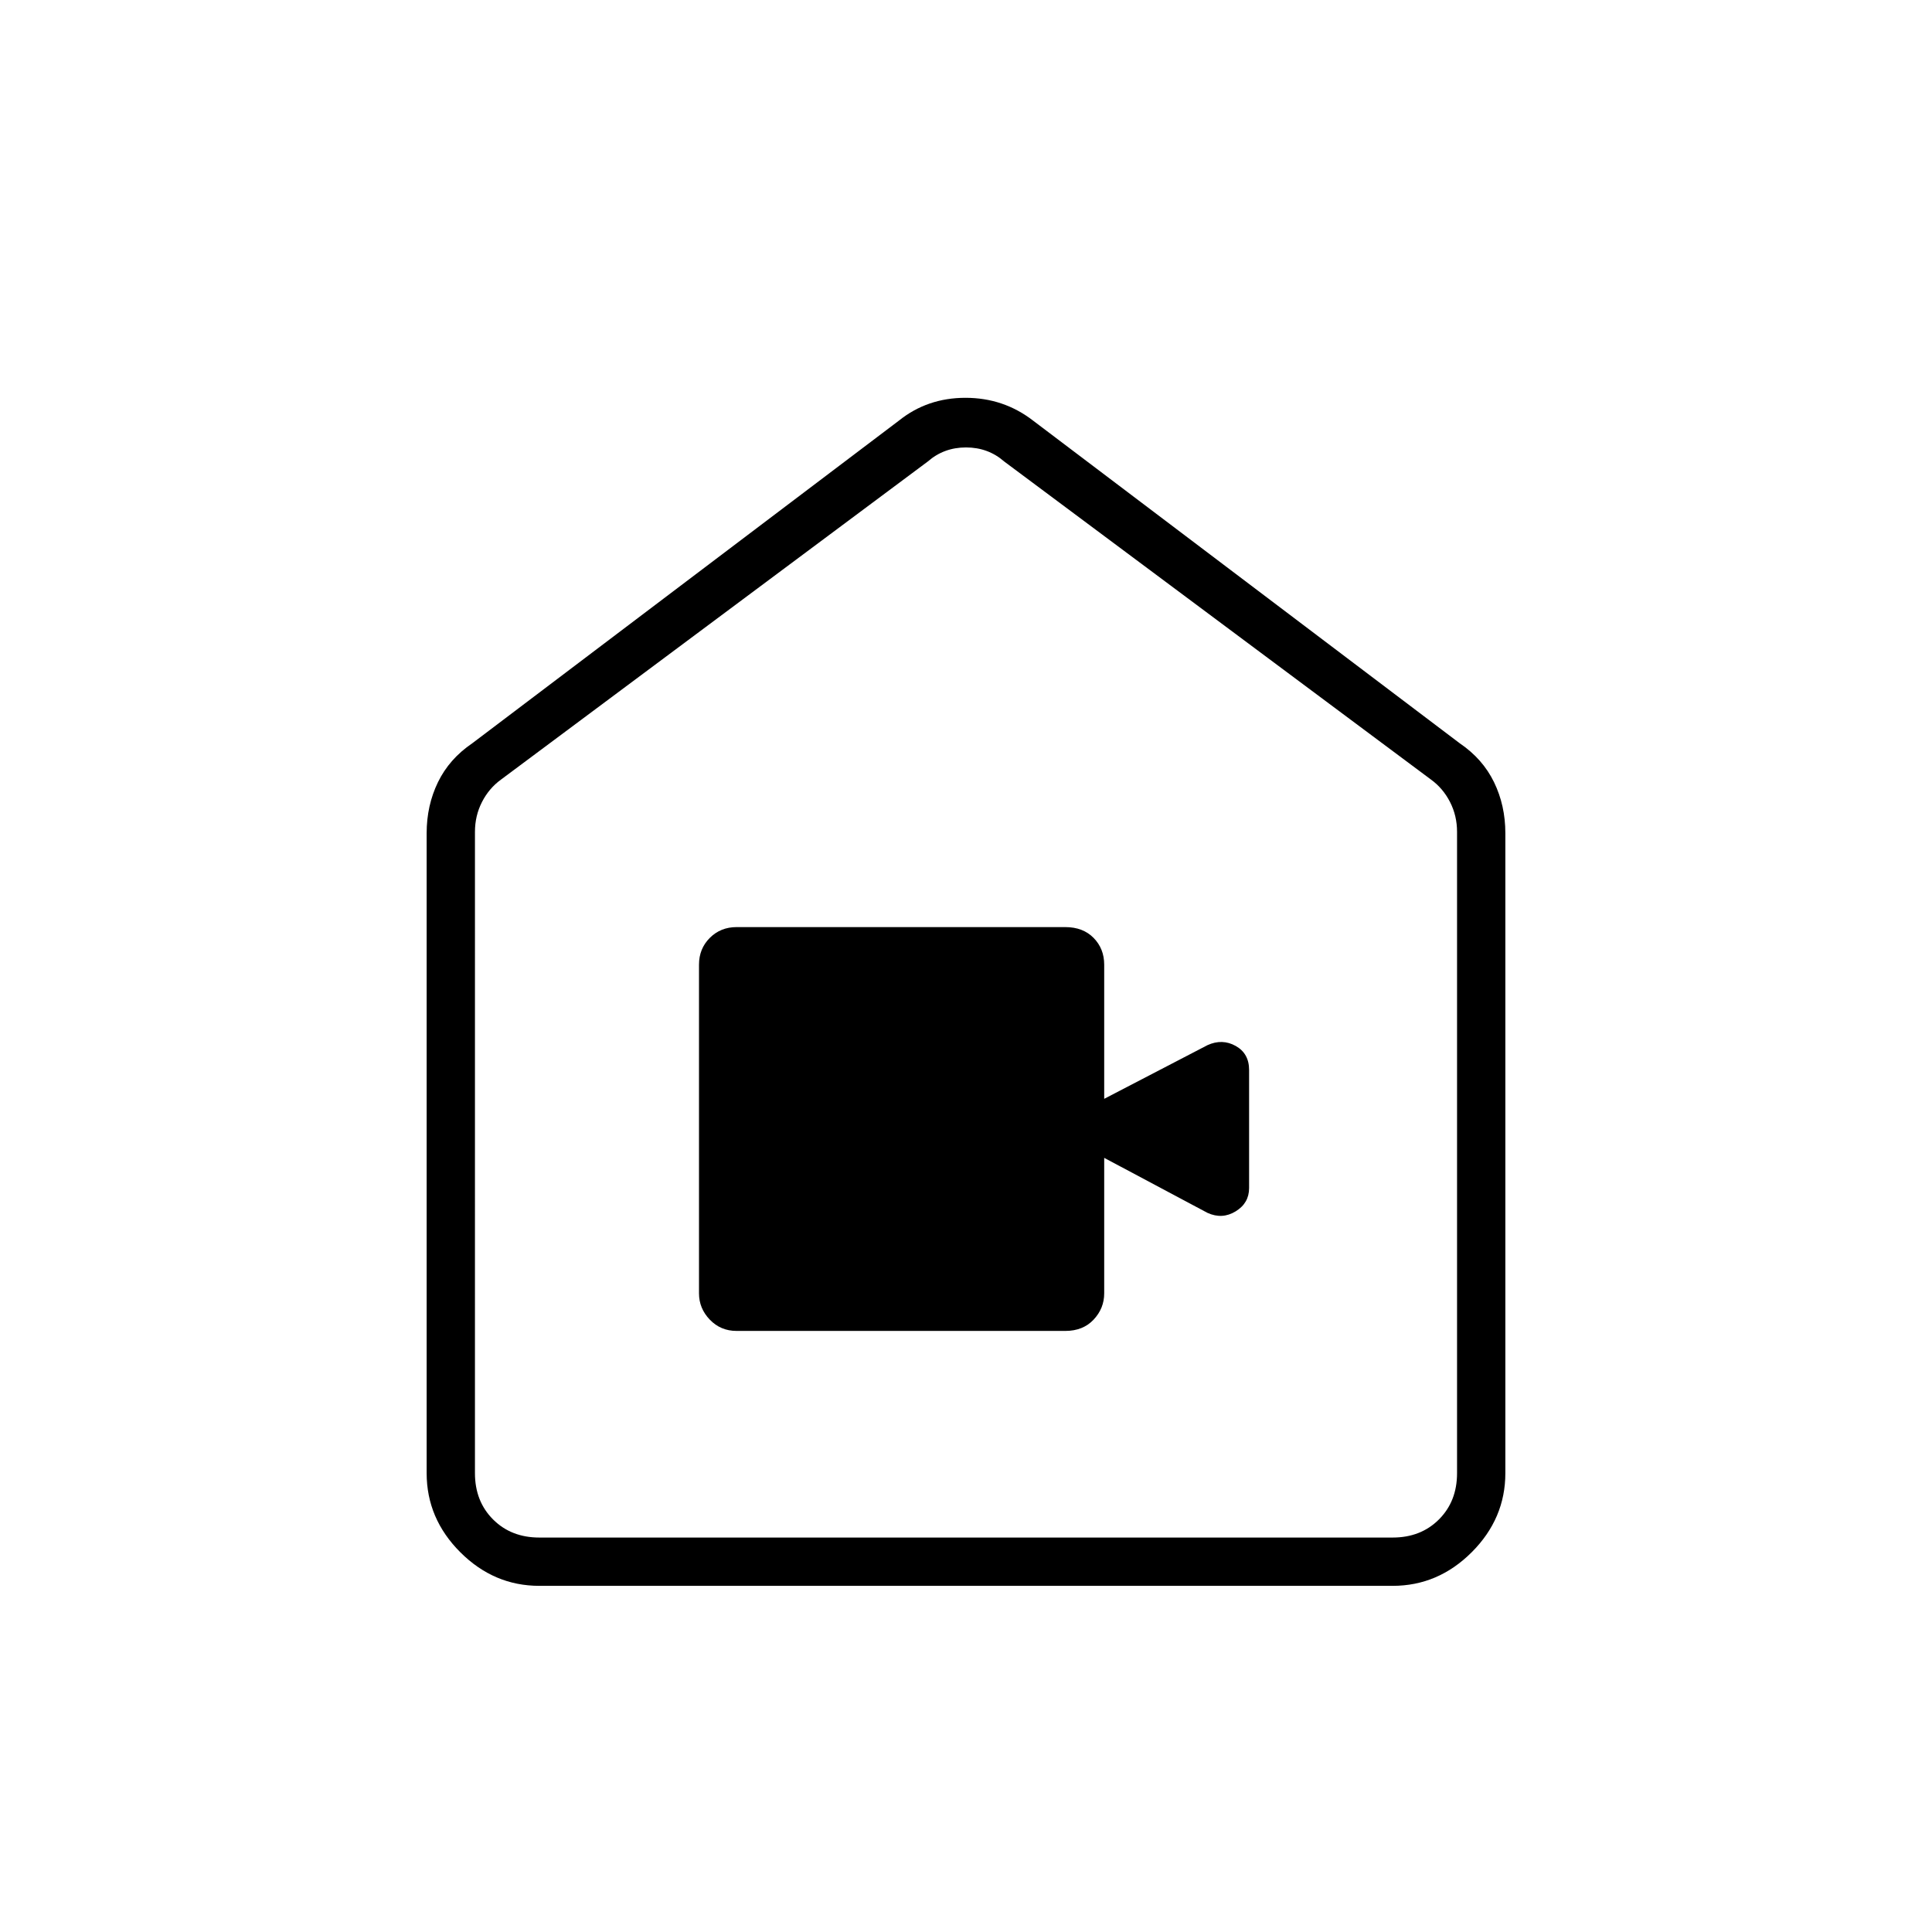 <svg xmlns="http://www.w3.org/2000/svg" height="40" viewBox="0 -960 960 960" width="40"><path d="M268-172q-22.58 0-39.29-16.71T212-228v-318q0-13.75 5.62-25.33 5.63-11.59 17.05-19.34l212-160.33q14.13-11.33 33.06-11.33 18.94 0 33.6 11.33l212 160.33q11.42 7.75 17.05 19.34Q748-559.75 748-546v318q0 22.58-16.71 39.29T692-172H268Zm0-24h424q14 0 23-9t9-23v-318.67q0-8-3.5-14.83t-9.5-11.17l-212-158q-8-7-19-7t-19 7l-212 158q-6 4.34-9.5 11.17t-3.5 14.83V-228q0 14 9 23t23 9Zm212-271.67Zm-114 169h163.33q8.8 0 14.07-5.6t5.27-13.06v-67.34L600-357.33q7.33 3.33 14-.76 6.67-4.08 6.67-11.58v-58.66q0-8.22-6.67-11.95-6.67-3.72-14-.39L548.67-414v-66.67q0-7.93-5.27-13.3-5.27-5.36-14.07-5.36H366q-7.93 0-13.3 5.36-5.37 5.37-5.37 13.3v163.34q0 7.46 5.37 13.06 5.37 5.6 13.3 5.6Z"/></svg>